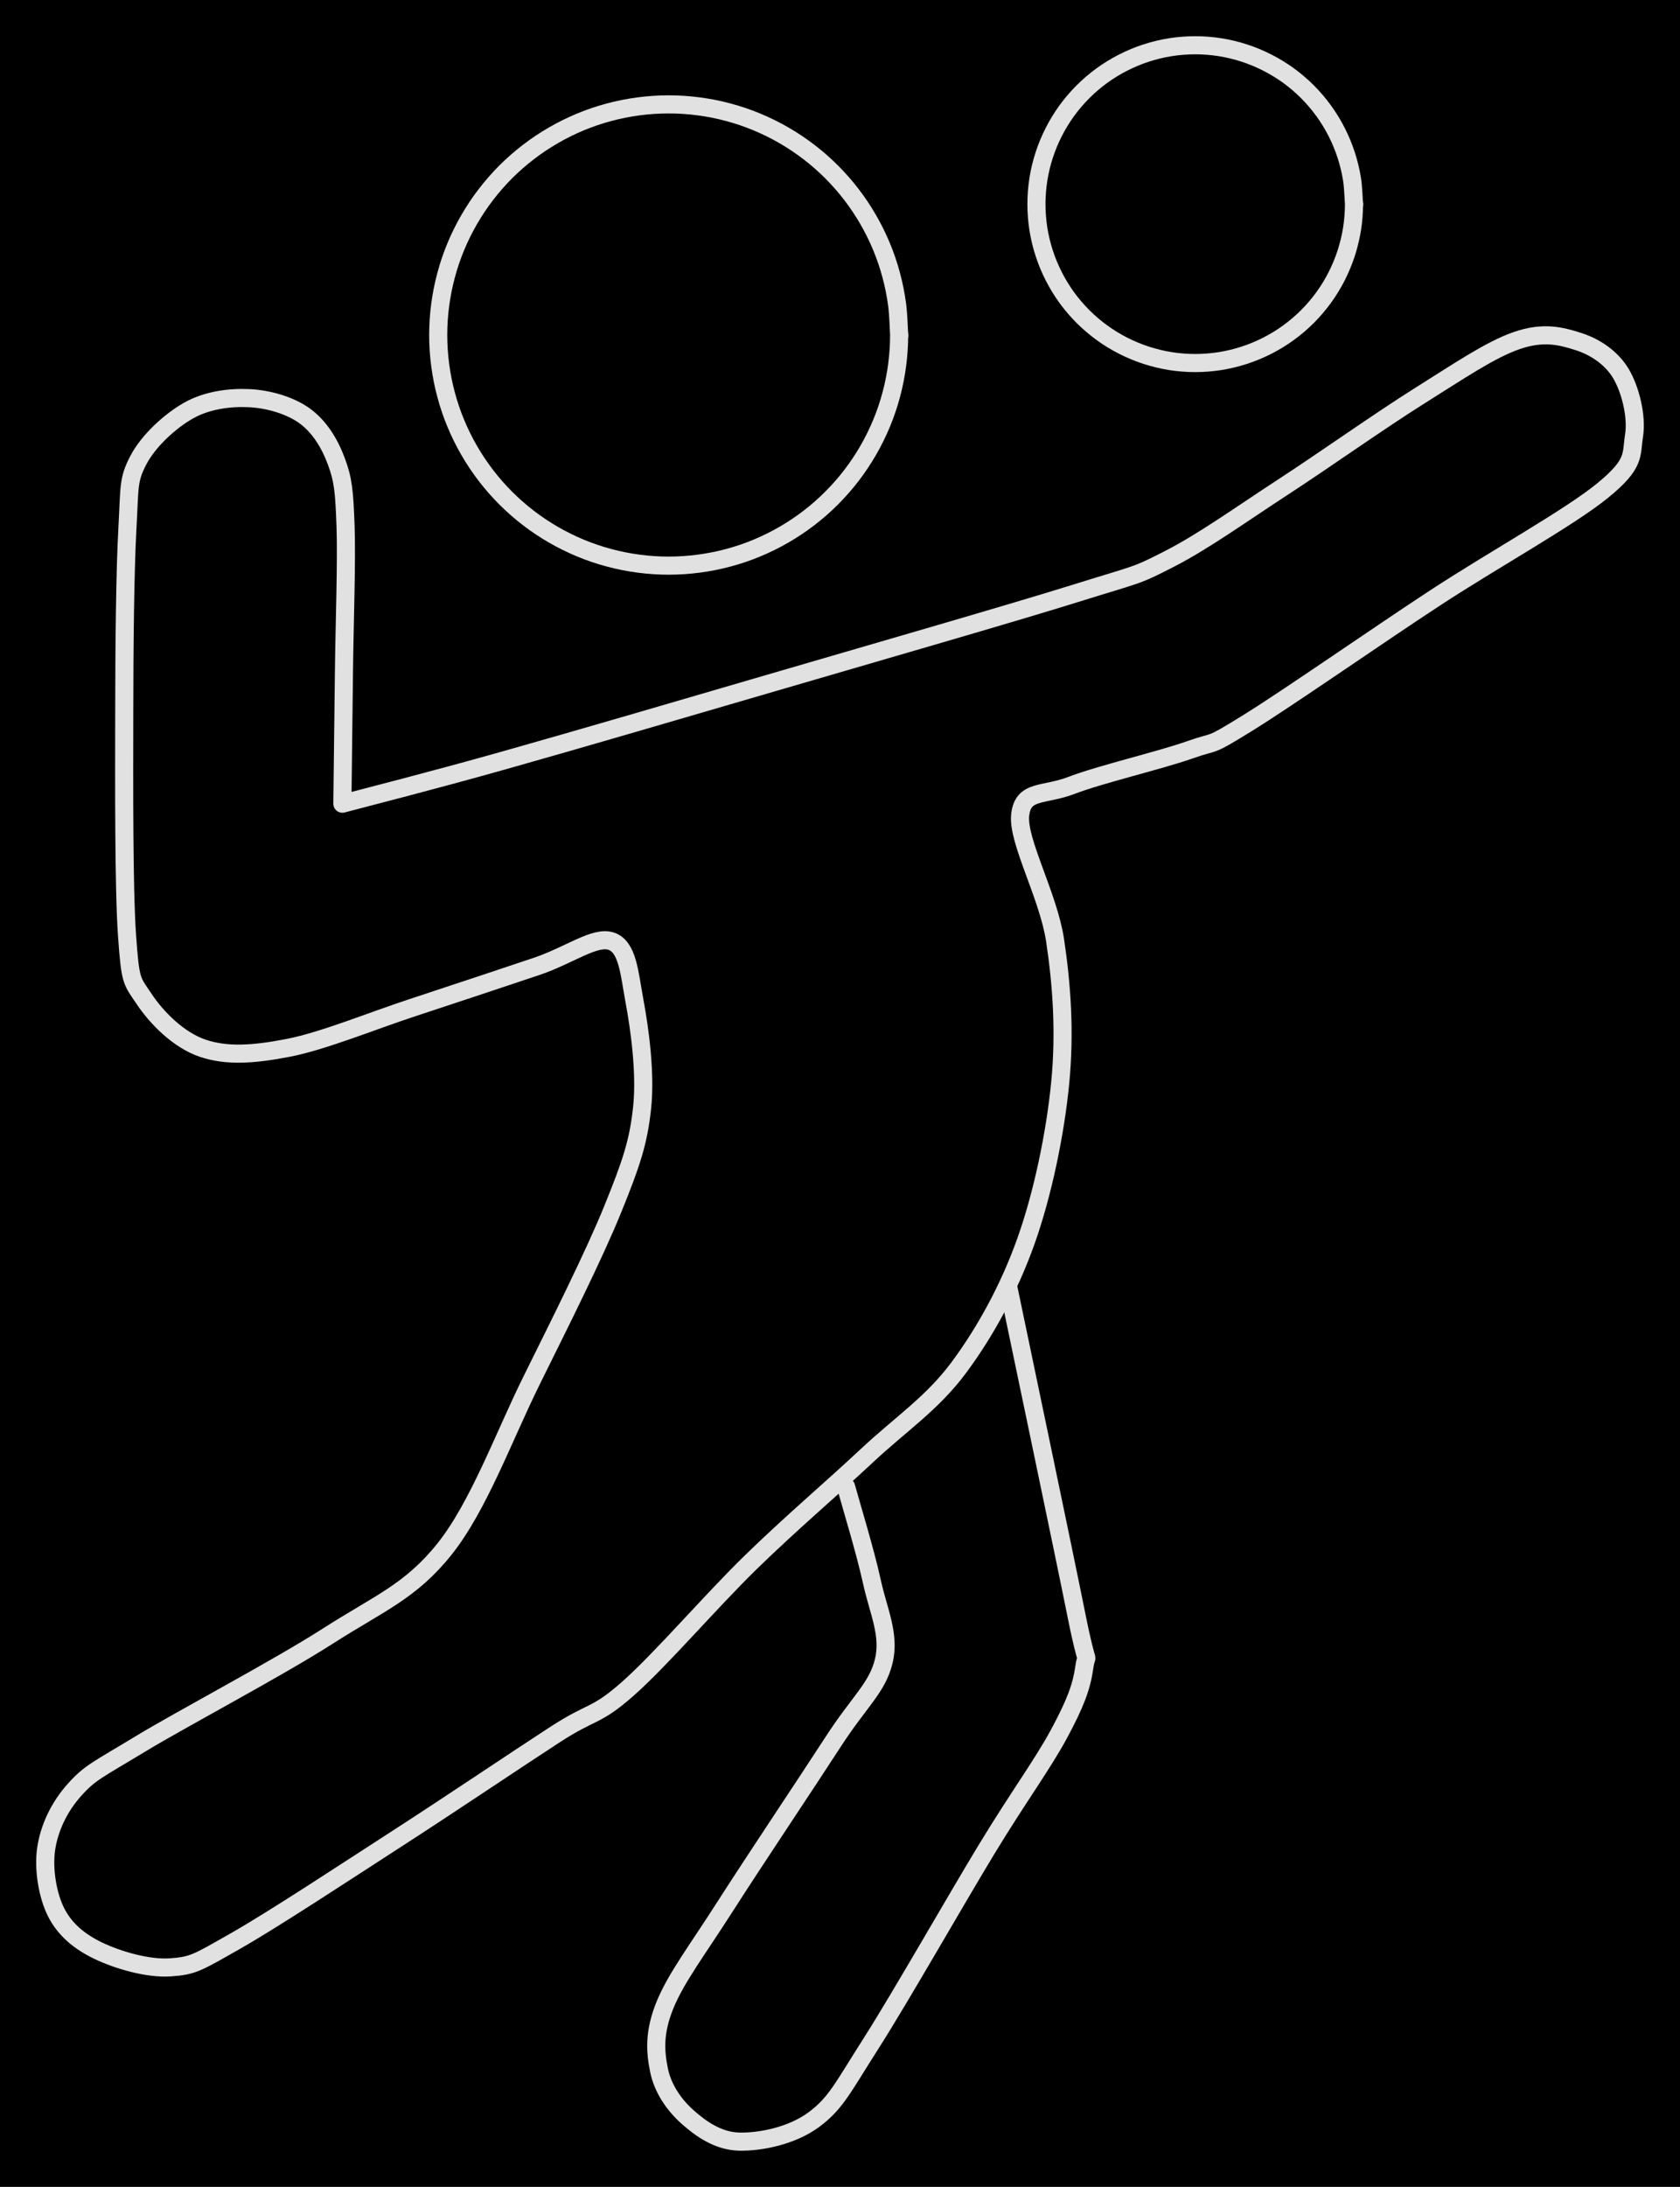 <svg version="1.1" xmlns="http://www.w3.org/2000/svg" viewBox="0 0 371.451 483.161" width="371.451" height="483.161" class="excalidraw-svg"><!-- svg-source:excalidraw --><defs><style class="style-fonts">
      </style></defs><rect x="0" y="0" width="371.451" height="483.161" fill="#000000"></rect><g stroke-linecap="round" transform="translate(96.889 23.06) rotate(0 50.954 50.954)"><path d="M101.91 50.95 C101.91 53.17, 101.76 55.41, 101.47 57.6 C101.18 59.8, 100.75 62, 100.17 64.14 C99.6 66.28, 98.88 68.41, 98.03 70.45 C97.18 72.5, 96.19 74.51, 95.08 76.43 C93.97 78.35, 92.73 80.21, 91.38 81.97 C90.03 83.73, 88.55 85.42, 86.98 86.98 C85.42 88.55, 83.73 90.03, 81.97 91.38 C80.21 92.73, 78.35 93.97, 76.43 95.08 C74.51 96.19, 72.5 97.18, 70.45 98.03 C68.41 98.88, 66.28 99.6, 64.14 100.17 C62 100.75, 59.8 101.18, 57.6 101.47 C55.41 101.76, 53.17 101.91, 50.95 101.91 C48.74 101.91, 46.5 101.76, 44.3 101.47 C42.11 101.18, 39.91 100.75, 37.77 100.17 C35.62 99.6, 33.5 98.88, 31.45 98.03 C29.41 97.18, 27.4 96.19, 25.48 95.08 C23.56 93.97, 21.69 92.73, 19.94 91.38 C18.18 90.03, 16.49 88.55, 14.92 86.98 C13.36 85.42, 11.88 83.73, 10.53 81.97 C9.18 80.21, 7.94 78.35, 6.83 76.43 C5.72 74.51, 4.73 72.5, 3.88 70.45 C3.03 68.41, 2.31 66.28, 1.74 64.14 C1.16 62, 0.73 59.8, 0.44 57.6 C0.15 55.41, 0 53.17, 0 50.95 C0 48.74, 0.15 46.5, 0.44 44.3 C0.73 42.11, 1.16 39.91, 1.74 37.77 C2.31 35.62, 3.03 33.5, 3.88 31.45 C4.73 29.41, 5.72 27.4, 6.83 25.48 C7.94 23.56, 9.18 21.69, 10.53 19.94 C11.88 18.18, 13.36 16.49, 14.92 14.92 C16.49 13.36, 18.18 11.88, 19.94 10.53 C21.69 9.18, 23.56 7.94, 25.48 6.83 C27.4 5.72, 29.41 4.73, 31.45 3.88 C33.5 3.03, 35.62 2.31, 37.77 1.74 C39.91 1.16, 42.11 0.73, 44.3 0.44 C46.5 0.15, 48.74 0, 50.95 0 C53.17 0, 55.41 0.15, 57.6 0.44 C59.8 0.73, 62 1.16, 64.14 1.74 C66.28 2.31, 68.41 3.03, 70.45 3.88 C72.5 4.73, 74.51 5.72, 76.43 6.83 C78.35 7.94, 80.21 9.18, 81.97 10.53 C83.73 11.88, 85.42 13.36, 86.98 14.92 C88.55 16.49, 90.03 18.18, 91.38 19.94 C92.73 21.69, 93.97 23.56, 95.08 25.48 C96.19 27.4, 97.18 29.41, 98.03 31.45 C98.88 33.5, 99.6 35.62, 100.17 37.77 C100.75 39.91, 101.18 42.11, 101.47 44.3 C101.76 46.5, 101.84 49.85, 101.91 50.95 C101.98 52.06, 101.98 49.85, 101.91 50.95" stroke="#E1E1E1" stroke-width="4" fill="none"></path></g><g stroke-linecap="round" transform="translate(229.158 10) rotate(0 35.104 35.104)"><path d="M70.21 35.1 C70.21 36.93, 70.06 38.79, 69.78 40.6 C69.49 42.4, 69.05 44.21, 68.49 45.95 C67.92 47.69, 67.21 49.41, 66.38 51.04 C65.55 52.67, 64.58 54.26, 63.5 55.74 C62.43 57.22, 61.22 58.63, 59.93 59.93 C58.63 61.22, 57.22 62.43, 55.74 63.5 C54.26 64.58, 52.67 65.55, 51.04 66.38 C49.41 67.21, 47.69 67.92, 45.95 68.49 C44.21 69.05, 42.4 69.49, 40.6 69.78 C38.79 70.06, 36.93 70.21, 35.1 70.21 C33.27 70.21, 31.42 70.06, 29.61 69.78 C27.8 69.49, 26 69.05, 24.26 68.49 C22.52 67.92, 20.8 67.21, 19.17 66.38 C17.54 65.55, 15.95 64.58, 14.47 63.5 C12.99 62.43, 11.58 61.22, 10.28 59.93 C8.99 58.63, 7.78 57.22, 6.7 55.74 C5.63 54.26, 4.66 52.67, 3.83 51.04 C3 49.41, 2.28 47.69, 1.72 45.95 C1.15 44.21, 0.72 42.4, 0.43 40.6 C0.15 38.79, 0 36.93, 0 35.1 C0 33.27, 0.15 31.42, 0.43 29.61 C0.72 27.8, 1.15 26, 1.72 24.26 C2.28 22.52, 3 20.8, 3.83 19.17 C4.66 17.54, 5.63 15.95, 6.7 14.47 C7.78 12.99, 8.99 11.58, 10.28 10.28 C11.58 8.99, 12.99 7.78, 14.47 6.7 C15.95 5.63, 17.54 4.66, 19.17 3.83 C20.8 3, 22.52 2.28, 24.26 1.72 C26 1.15, 27.8 0.72, 29.61 0.43 C31.42 0.15, 33.27 0, 35.1 0 C36.93 0, 38.79 0.15, 40.6 0.43 C42.4 0.72, 44.21 1.15, 45.95 1.72 C47.69 2.28, 49.41 3, 51.04 3.83 C52.67 4.66, 54.26 5.63, 55.74 6.7 C57.22 7.78, 58.63 8.99, 59.93 10.28 C61.22 11.58, 62.43 12.99, 63.5 14.47 C64.58 15.95, 65.55 17.54, 66.38 19.17 C67.21 20.8, 67.92 22.52, 68.49 24.26 C69.05 26, 69.49 27.8, 69.78 29.61 C70.06 31.42, 70.14 34.19, 70.21 35.1 C70.28 36.02, 70.28 34.19, 70.21 35.1" stroke="#E1E1E1" stroke-width="4" fill="none"></path></g><g stroke-linecap="round"><g transform="translate(75.701 177.566) rotate(0 110.048 77.38)"><path d="M0 0 C0.06 -4.91, 0.23 -19.22, 0.35 -29.45 C0.47 -39.68, 0.98 -53.66, 0.7 -61.36 C0.42 -69.05, 0.18 -71.57, -1.33 -75.62 C-2.83 -79.68, -5.12 -83.35, -8.34 -85.68 C-11.55 -88.01, -16.36 -89.4, -20.63 -89.6 C-24.91 -89.8, -29.89 -89.17, -33.97 -86.88 C-38.05 -84.59, -42.87 -80.21, -45.13 -75.87 C-47.39 -71.52, -47.02 -70.14, -47.53 -60.82 C-48.05 -51.49, -48.22 -34.91, -48.23 -19.93 C-48.25 -4.96, -48.35 18.5, -47.62 29.02 C-46.88 39.53, -46.61 38.99, -43.83 43.15 C-41.05 47.32, -36.22 52.21, -30.92 54.01 C-25.62 55.81, -19.78 55.45, -12.02 53.95 C-4.25 52.45, 6.51 48, 15.65 45.01 C24.79 42.01, 35.54 38.42, 42.84 35.98 C50.15 33.54, 55.85 29.12, 59.48 30.39 C63.1 31.65, 63.45 37.45, 64.58 43.57 C65.72 49.68, 67.08 59.42, 66.28 67.08 C65.48 74.75, 63.87 79.5, 59.79 89.55 C55.72 99.6, 48.05 114.87, 41.85 127.39 C35.65 139.91, 30.1 155.25, 22.59 164.66 C15.08 174.08, 8.02 176.7, -3.21 183.9 C-14.45 191.09, -35.5 202.17, -44.83 207.83 C-54.17 213.49, -55.78 214.02, -59.22 217.86 C-62.67 221.7, -64.82 226.36, -65.49 230.88 C-66.16 235.4, -65.18 241.23, -63.26 244.99 C-61.34 248.74, -58.18 251.39, -53.98 253.41 C-49.78 255.43, -43.08 257.44, -38.04 257.09 C-33 256.75, -32.11 256.08, -23.72 251.32 C-15.33 246.56, 0.5 236.13, 12.29 228.52 C24.08 220.91, 38.54 211.16, 47 205.67 C55.47 200.18, 55.87 201.91, 63.08 195.57 C70.3 189.22, 81.49 176.17, 90.29 167.6 C99.08 159.03, 108.2 151.31, 115.86 144.14 C123.53 136.97, 130.4 132.51, 136.28 124.59 C142.16 116.67, 147.41 107.11, 151.15 96.61 C154.89 86.11, 157.65 72.66, 158.72 61.6 C159.79 50.54, 159.07 40.09, 157.59 30.24 C156.12 20.39, 149.25 8.24, 149.86 2.52 C150.47 -3.2, 155.01 -1.67, 161.25 -4.06 C167.48 -6.46, 180.78 -9.58, 187.25 -11.86 C193.71 -14.15, 191 -12.17, 200.06 -17.77 C209.12 -23.37, 228.49 -36.88, 241.58 -45.45 C254.68 -54.02, 271.31 -63.2, 278.64 -69.18 C285.98 -75.16, 284.91 -77.02, 285.59 -81.33 C286.26 -85.63, 284.76 -91.54, 282.7 -95.01 C280.64 -98.47, 277.06 -100.91, 273.22 -102.13 C269.38 -103.35, 265.51 -104.34, 259.67 -102.33 C253.83 -100.33, 246.83 -95.54, 238.19 -90.13 C229.54 -84.71, 217.04 -75.85, 207.8 -69.84 C198.57 -63.83, 190.41 -57.94, 182.79 -54.05 C175.18 -50.15, 176.36 -50.93, 162.12 -46.48 C147.87 -42.04, 118.41 -33.56, 97.31 -27.4 C76.21 -21.24, 51.74 -14.07, 35.52 -9.51 C19.3 -4.94, 5.92 -1.58, 0 0 M0 0 C0.06 -4.91, 0.23 -19.22, 0.35 -29.45 C0.47 -39.68, 0.98 -53.66, 0.7 -61.36 C0.42 -69.05, 0.18 -71.57, -1.33 -75.62 C-2.83 -79.68, -5.12 -83.35, -8.34 -85.68 C-11.55 -88.01, -16.36 -89.4, -20.63 -89.6 C-24.91 -89.8, -29.89 -89.17, -33.97 -86.88 C-38.05 -84.59, -42.87 -80.21, -45.13 -75.87 C-47.39 -71.52, -47.02 -70.14, -47.53 -60.82 C-48.05 -51.49, -48.22 -34.91, -48.23 -19.93 C-48.25 -4.96, -48.35 18.5, -47.62 29.02 C-46.88 39.53, -46.61 38.99, -43.83 43.15 C-41.05 47.32, -36.22 52.21, -30.92 54.01 C-25.62 55.81, -19.78 55.45, -12.02 53.95 C-4.25 52.45, 6.51 48, 15.65 45.01 C24.79 42.01, 35.54 38.42, 42.84 35.98 C50.15 33.54, 55.85 29.12, 59.48 30.39 C63.1 31.65, 63.45 37.45, 64.58 43.57 C65.72 49.68, 67.08 59.42, 66.28 67.08 C65.48 74.75, 63.87 79.5, 59.79 89.55 C55.72 99.6, 48.05 114.87, 41.85 127.39 C35.65 139.91, 30.1 155.25, 22.59 164.66 C15.08 174.08, 8.02 176.7, -3.21 183.9 C-14.45 191.09, -35.5 202.17, -44.83 207.83 C-54.17 213.49, -55.78 214.02, -59.22 217.86 C-62.67 221.7, -64.82 226.36, -65.49 230.88 C-66.16 235.4, -65.18 241.23, -63.26 244.99 C-61.34 248.74, -58.18 251.39, -53.98 253.41 C-49.78 255.43, -43.08 257.44, -38.04 257.09 C-33 256.75, -32.11 256.08, -23.72 251.32 C-15.33 246.56, 0.5 236.13, 12.29 228.52 C24.08 220.91, 38.54 211.16, 47 205.67 C55.47 200.18, 55.87 201.91, 63.08 195.57 C70.3 189.22, 81.49 176.17, 90.29 167.6 C99.08 159.03, 108.2 151.31, 115.86 144.14 C123.53 136.97, 130.4 132.51, 136.28 124.59 C142.16 116.67, 147.41 107.11, 151.15 96.61 C154.89 86.11, 157.65 72.66, 158.72 61.6 C159.79 50.54, 159.07 40.09, 157.59 30.24 C156.12 20.39, 149.25 8.24, 149.86 2.52 C150.47 -3.2, 155.01 -1.67, 161.25 -4.06 C167.48 -6.46, 180.78 -9.58, 187.25 -11.86 C193.71 -14.15, 191 -12.17, 200.06 -17.77 C209.12 -23.37, 228.49 -36.88, 241.58 -45.45 C254.68 -54.02, 271.31 -63.2, 278.64 -69.18 C285.98 -75.16, 284.91 -77.02, 285.59 -81.33 C286.26 -85.63, 284.76 -91.54, 282.7 -95.01 C280.64 -98.47, 277.06 -100.91, 273.22 -102.13 C269.38 -103.35, 265.51 -104.34, 259.67 -102.33 C253.83 -100.33, 246.83 -95.54, 238.19 -90.13 C229.54 -84.71, 217.04 -75.85, 207.8 -69.84 C198.57 -63.83, 190.41 -57.94, 182.79 -54.05 C175.18 -50.15, 176.36 -50.93, 162.12 -46.48 C147.87 -42.04, 118.41 -33.56, 97.31 -27.4 C76.21 -21.24, 51.74 -14.07, 35.52 -9.51 C19.3 -4.94, 5.92 -1.58, 0 0" stroke="#E1E1E1" stroke-width="4" fill="none"></path></g></g><mask></mask><g stroke-linecap="round"><g transform="translate(222.979 284.627) rotate(0 -30.256 94.265)"><path d="M0 0 C2.49 11.99, 12.17 58.01, 14.97 71.96 C17.76 85.91, 17.4 79.32, 16.77 83.72 C16.14 88.13, 14.78 91.72, 11.19 98.4 C7.6 105.08, 2.16 112.43, -4.76 123.82 C-11.68 135.21, -23.96 156.77, -30.33 166.75 C-36.7 176.72, -38.13 180.01, -42.99 183.64 C-47.86 187.27, -54.86 188.63, -59.52 188.53 C-64.19 188.43, -68.03 185.7, -70.99 183.06 C-73.95 180.42, -76.45 176.81, -77.28 172.7 C-78.11 168.58, -78.41 164.41, -75.96 158.37 C-73.5 152.34, -68.77 146.16, -62.58 136.47 C-56.39 126.79, -44.64 109.26, -38.8 100.25 C-32.97 91.24, -29.02 88.3, -27.58 82.38 C-26.15 76.47, -28.83 71.2, -30.21 64.78 C-31.6 58.36, -34.96 47.35, -35.91 43.86 M0 0 C2.49 11.99, 12.17 58.01, 14.97 71.96 C17.76 85.91, 17.4 79.32, 16.77 83.72 C16.14 88.13, 14.78 91.72, 11.19 98.4 C7.6 105.08, 2.16 112.43, -4.76 123.82 C-11.68 135.21, -23.96 156.77, -30.33 166.75 C-36.7 176.72, -38.13 180.01, -42.99 183.64 C-47.86 187.27, -54.86 188.63, -59.52 188.53 C-64.19 188.43, -68.03 185.7, -70.99 183.06 C-73.95 180.42, -76.45 176.81, -77.28 172.7 C-78.11 168.58, -78.41 164.41, -75.96 158.37 C-73.5 152.34, -68.77 146.16, -62.58 136.47 C-56.39 126.79, -44.64 109.26, -38.8 100.25 C-32.97 91.24, -29.02 88.3, -27.58 82.38 C-26.15 76.47, -28.83 71.2, -30.21 64.78 C-31.6 58.36, -34.96 47.35, -35.91 43.86" stroke="#E1E1E1" stroke-width="4" fill="none"></path></g></g><mask></mask></svg>